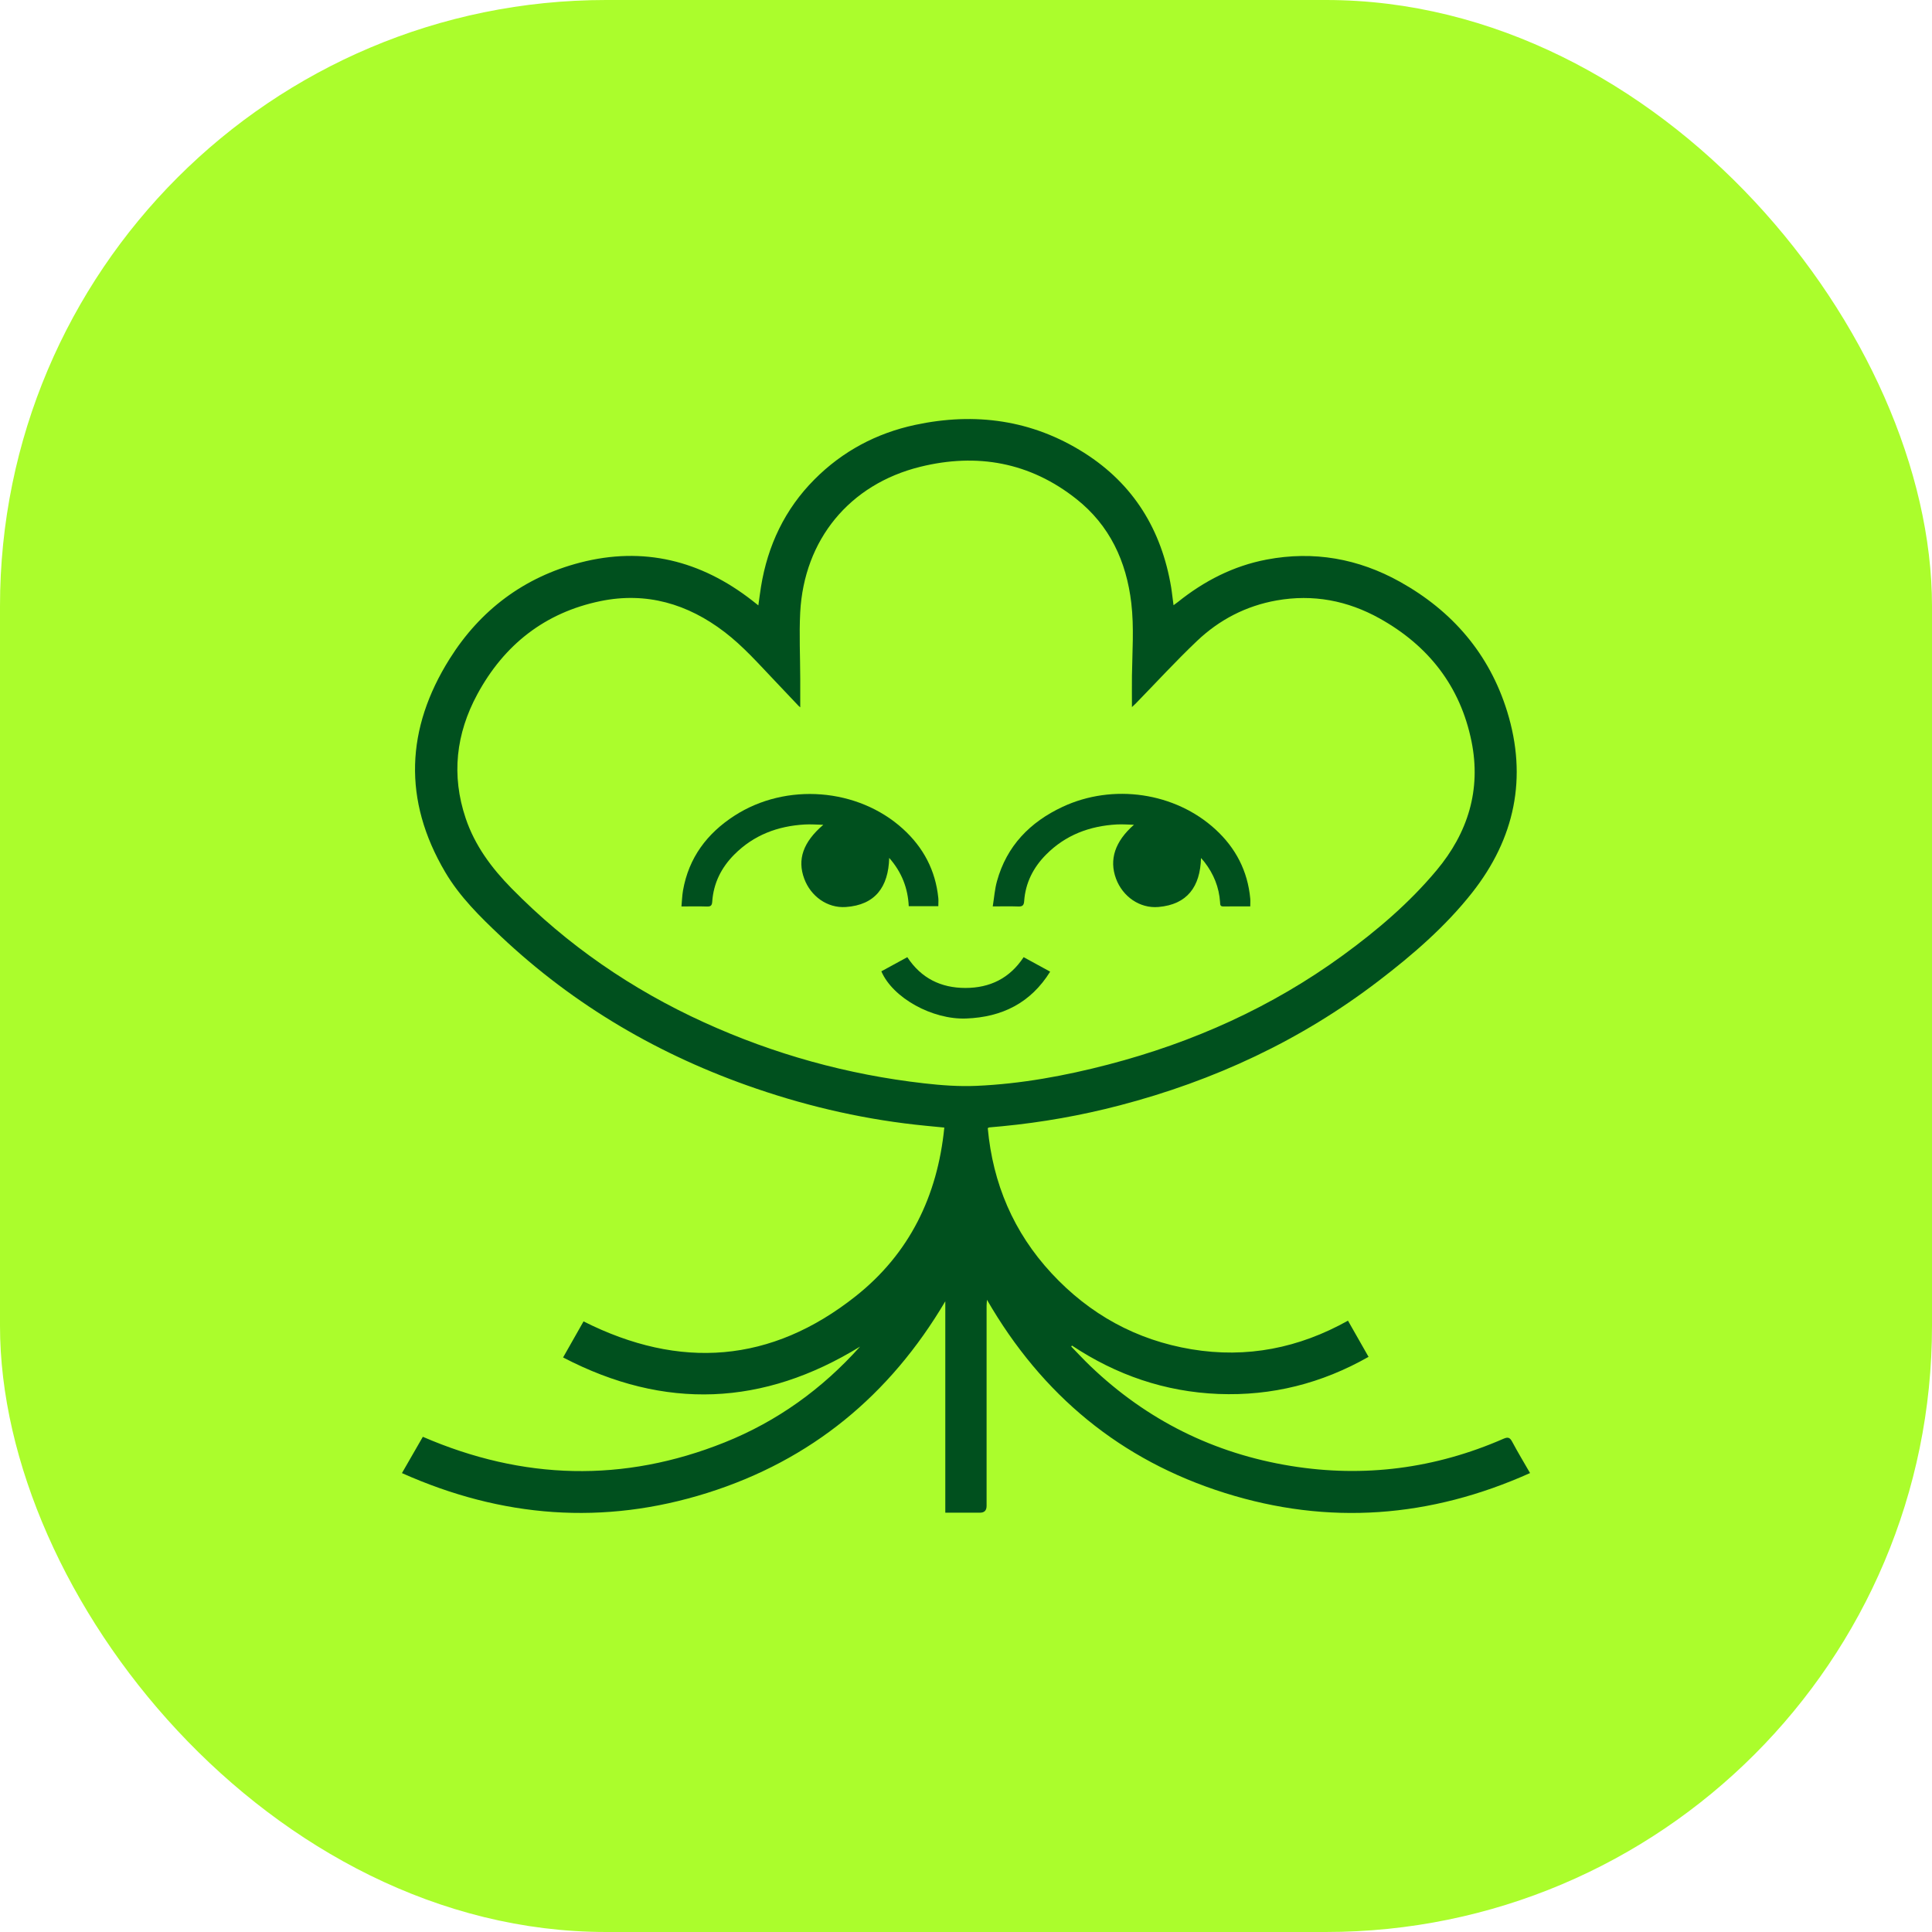<svg width="102" height="102" viewBox="0 0 102 102" fill="none" xmlns="http://www.w3.org/2000/svg" alt="Logo for Lens Protocol">
<title>Lens Protocol</title>
<rect width="102" height="102" rx="32" fill="#ABFD2C"/>
<path d="M29.727 71.669C30.11 70.994 30.461 70.376 30.808 69.763C35.891 72.326 40.717 71.971 45.181 68.429C48.009 66.187 49.494 63.154 49.855 59.53C49.51 59.495 49.193 59.465 48.878 59.435C45.815 59.136 42.833 58.469 39.924 57.472C34.86 55.741 30.331 53.105 26.428 49.421C25.34 48.394 24.273 47.346 23.505 46.044C21.263 42.243 21.427 38.46 23.742 34.778C25.358 32.205 27.673 30.467 30.632 29.701C33.975 28.836 36.998 29.593 39.706 31.7C39.806 31.779 39.904 31.857 40.037 31.962C40.087 31.604 40.127 31.288 40.177 30.975C40.532 28.796 41.435 26.885 42.997 25.314C44.479 23.823 46.273 22.869 48.32 22.431C51.481 21.756 54.49 22.164 57.244 23.91C59.849 25.561 61.324 27.978 61.831 31.005C61.857 31.156 61.873 31.307 61.893 31.459C61.913 31.608 61.933 31.759 61.957 31.953C62.052 31.883 62.12 31.837 62.184 31.785C63.572 30.672 65.112 29.878 66.87 29.543C69.359 29.069 71.713 29.491 73.912 30.716C76.676 32.257 78.629 34.521 79.57 37.56C80.653 41.058 79.975 44.27 77.721 47.129C76.306 48.923 74.582 50.411 72.774 51.793C68.677 54.929 64.094 57.059 59.115 58.358C57.079 58.891 55.014 59.256 52.917 59.459C52.687 59.481 52.454 59.499 52.224 59.522C52.209 59.522 52.195 59.536 52.149 59.56C52.416 62.485 53.511 65.06 55.517 67.224C57.525 69.389 59.992 70.751 62.91 71.236C65.825 71.72 68.572 71.175 71.166 69.725C71.529 70.364 71.882 70.982 72.253 71.635C69.784 73.037 67.15 73.706 64.326 73.594C61.51 73.481 58.941 72.597 56.594 71.039L56.556 71.091C56.893 71.436 57.22 71.792 57.569 72.125C60.551 74.978 64.088 76.736 68.153 77.395C72.028 78.023 75.777 77.531 79.375 75.96C79.616 75.856 79.714 75.892 79.835 76.115C80.125 76.659 80.444 77.188 80.779 77.77C75.516 80.131 70.143 80.547 64.659 78.819C59.169 77.091 55.014 73.662 52.107 68.622C52.099 68.757 52.087 68.853 52.087 68.947C52.087 72.467 52.087 75.987 52.087 79.506C52.087 79.743 51.971 79.862 51.74 79.862C51.14 79.862 50.539 79.862 49.907 79.862V68.702C46.977 73.666 42.823 77.093 37.341 78.819C31.861 80.545 26.494 80.129 21.221 77.772C21.421 77.425 21.6 77.115 21.778 76.804C21.959 76.493 22.137 76.179 22.324 75.856C27.603 78.14 32.916 78.291 38.258 76.151C41.035 75.038 43.406 73.329 45.408 71.093C40.303 74.233 35.1 74.468 29.729 71.667L29.727 71.669ZM42.247 37.343C42.219 37.317 42.183 37.291 42.153 37.259C41.733 36.817 41.314 36.373 40.895 35.931C40.049 35.043 39.234 34.117 38.254 33.368C36.306 31.877 34.124 31.236 31.699 31.736C28.77 32.341 26.614 34.039 25.2 36.654C24.075 38.733 23.82 40.927 24.584 43.197C25.068 44.638 25.948 45.821 27.001 46.894C29.948 49.897 33.355 52.239 37.176 53.979C40.877 55.664 44.752 56.737 48.79 57.195C49.702 57.3 50.631 57.368 51.548 57.328C53.91 57.225 56.229 56.797 58.516 56.201C62.992 55.034 67.148 53.169 70.899 50.435C72.708 49.117 74.407 47.669 75.845 45.947C77.494 43.975 78.206 41.703 77.689 39.145C77.099 36.228 75.412 34.085 72.835 32.649C71.142 31.706 69.323 31.359 67.399 31.7C65.78 31.988 64.37 32.721 63.191 33.844C62.076 34.904 61.033 36.042 59.958 37.145C59.895 37.209 59.829 37.269 59.761 37.331C59.761 36.763 59.755 36.226 59.761 35.69C59.779 34.406 59.877 33.121 59.727 31.839C59.468 29.633 58.586 27.735 56.825 26.343C54.374 24.402 51.584 23.904 48.583 24.645C44.85 25.567 42.45 28.492 42.247 32.333C42.187 33.502 42.247 34.678 42.249 35.849C42.249 36.343 42.249 36.837 42.249 37.339L42.247 37.343Z" fill="#00501E"/>
<path d="M66.007 47.854C65.511 47.854 65.048 47.85 64.583 47.856C64.408 47.858 64.422 47.748 64.414 47.633C64.362 46.84 64.073 46.136 63.59 45.512C63.542 45.449 63.488 45.393 63.407 45.299C63.367 46.815 62.679 47.752 61.165 47.884C60.164 47.973 59.268 47.324 58.921 46.392C58.546 45.379 58.868 44.421 59.867 43.543C59.565 43.537 59.262 43.511 58.961 43.527C57.525 43.607 56.253 44.083 55.224 45.122C54.552 45.801 54.139 46.611 54.071 47.573C54.055 47.81 53.97 47.866 53.752 47.858C53.329 47.842 52.905 47.854 52.412 47.854C52.488 47.384 52.518 46.944 52.635 46.524C53.15 44.656 54.382 43.4 56.099 42.597C58.764 41.351 62.042 41.835 64.168 43.786C65.239 44.768 65.871 45.982 66.007 47.44C66.019 47.565 66.007 47.693 66.007 47.852V47.854Z" fill="#00501E"/>
<path d="M49.544 47.842H47.977C47.933 46.892 47.61 46.05 46.946 45.293C46.902 46.835 46.202 47.778 44.656 47.886C43.673 47.954 42.8 47.312 42.46 46.391C42.084 45.383 42.395 44.461 43.466 43.545C43.099 43.537 42.794 43.511 42.492 43.529C41.064 43.609 39.798 44.083 38.771 45.112C38.083 45.801 37.668 46.627 37.602 47.607C37.588 47.806 37.523 47.866 37.327 47.86C36.896 47.846 36.462 47.856 35.977 47.856C36.005 47.563 36.013 47.285 36.059 47.014C36.362 45.285 37.327 44.001 38.773 43.067C41.503 41.301 45.296 41.6 47.675 43.764C48.75 44.742 49.391 45.952 49.538 47.41C49.552 47.544 49.538 47.681 49.538 47.844L49.544 47.842Z" fill="#00501E"/>
<path d="M54.043 50.534C54.51 50.789 54.957 51.034 55.443 51.299C54.41 52.959 52.9 53.698 51.016 53.772C49.229 53.843 47.133 52.687 46.531 51.281C46.983 51.034 47.436 50.787 47.901 50.534C48.635 51.651 49.678 52.157 50.966 52.159C52.254 52.159 53.301 51.659 54.043 50.534Z" fill="#00501E"/>
</svg>
